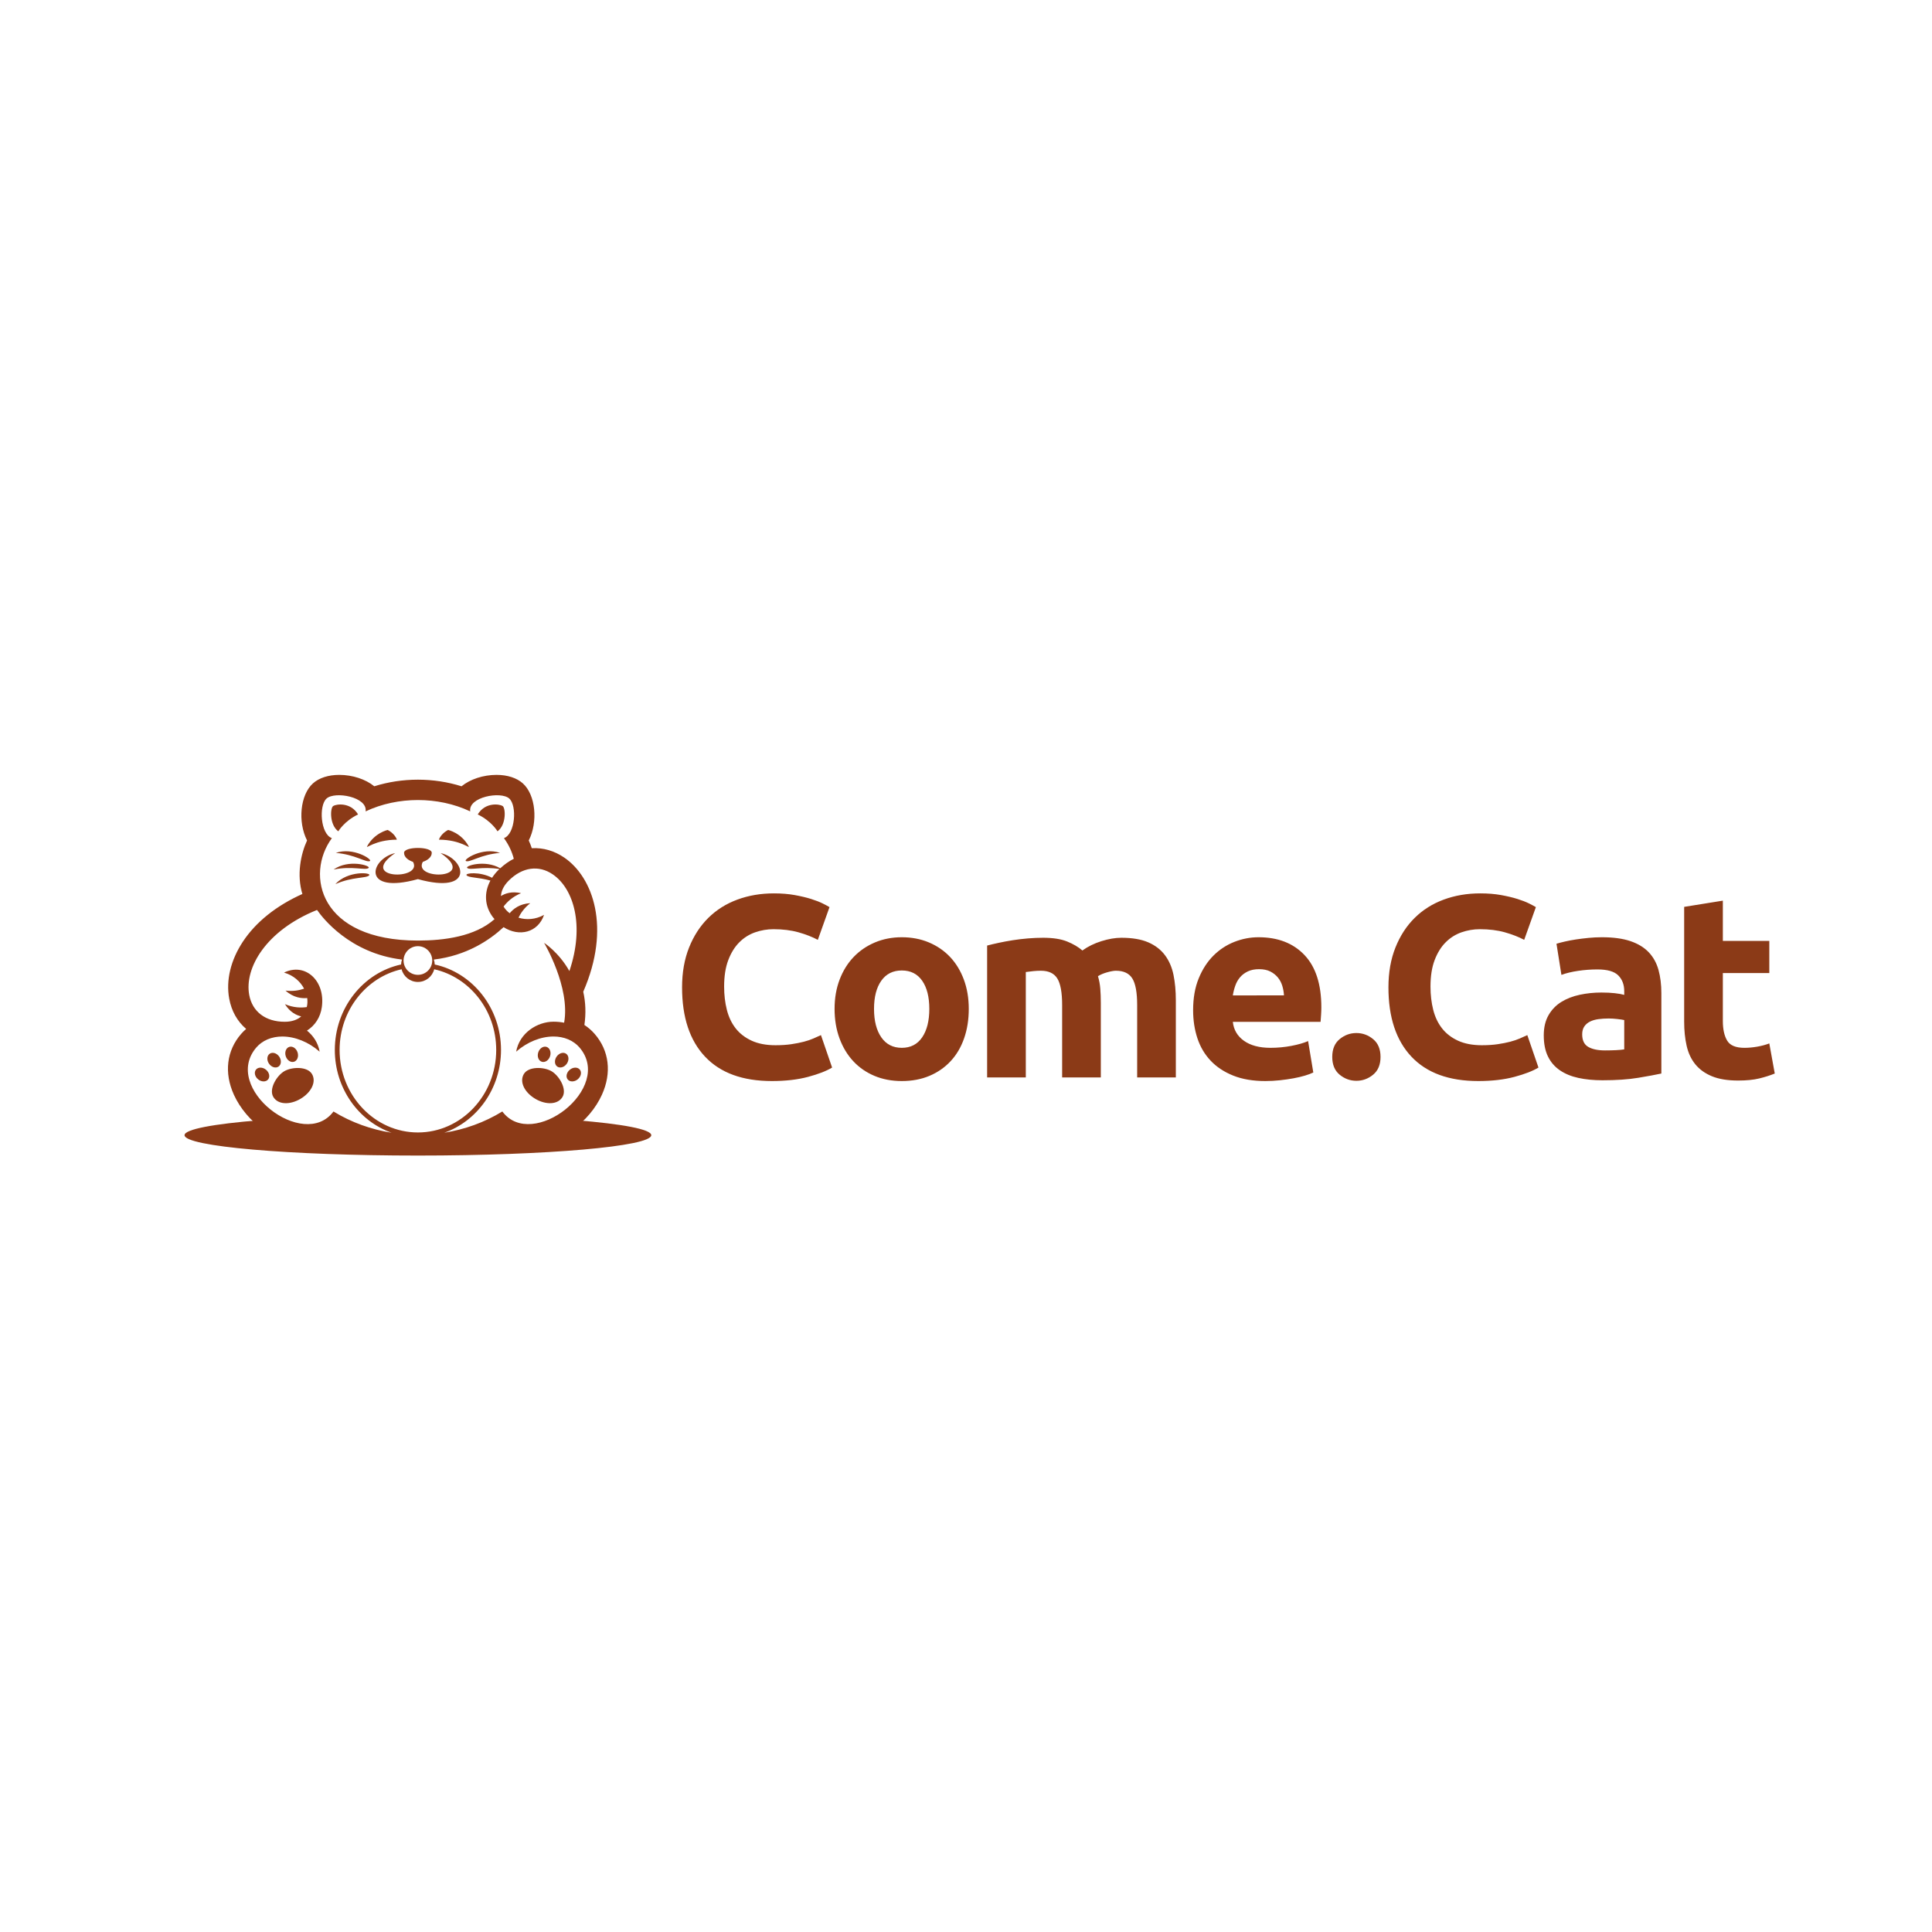 <?xml version="1.0" encoding="utf-8"?>
<!-- Generator: Adobe Illustrator 16.0.2, SVG Export Plug-In . SVG Version: 6.00 Build 0)  -->
<!DOCTYPE svg PUBLIC "-//W3C//DTD SVG 1.1//EN" "http://www.w3.org/Graphics/SVG/1.1/DTD/svg11.dtd">
<svg version="1.1" id="Слой_1" xmlns="http://www.w3.org/2000/svg" xmlns:xlink="http://www.w3.org/1999/xlink" x="0px" y="0px"
	 width="1000px" height="1000px" viewBox="0 0 1000 1000" enable-background="new 0 0 1000 1000" xml:space="preserve">
<path fill="#8B3A17" d="M399.527,559.549c-15.139,0-26.669-4.208-34.597-12.629c-7.926-8.419-11.89-20.374-11.89-35.87
	c0-7.703,1.21-14.577,3.628-20.625c2.418-6.047,5.731-11.151,9.942-15.317c4.208-4.164,9.224-7.323,15.047-9.474
	c5.82-2.148,12.137-3.222,18.943-3.222c3.94,0,7.523,0.292,10.749,0.873c3.225,0.584,6.044,1.256,8.465,2.016
	c2.418,0.76,4.434,1.545,6.045,2.349c1.614,0.807,2.776,1.435,3.492,1.881l-6.045,16.931c-2.867-1.523-6.205-2.823-10.008-3.899
	c-3.809-1.071-8.13-1.611-12.966-1.611c-3.226,0-6.382,0.54-9.472,1.611c-3.09,1.077-5.825,2.803-8.196,5.174
	c-2.375,2.374-4.278,5.442-5.71,9.204c-1.434,3.762-2.149,8.33-2.149,13.703c0,4.302,0.47,8.309,1.41,12.026
	c0.941,3.718,2.462,6.918,4.567,9.606c2.105,2.685,4.859,4.813,8.265,6.381c3.402,1.566,7.523,2.352,12.359,2.352
	c3.046,0,5.778-0.179,8.196-0.537s4.566-0.785,6.45-1.277c1.881-0.493,3.536-1.05,4.971-1.678c1.43-0.628,2.732-1.212,3.897-1.749
	l5.775,16.797c-2.955,1.79-7.119,3.403-12.492,4.836C412.826,558.83,406.602,559.549,399.527,559.549z M501.434,522.2
	c0,5.552-0.807,10.636-2.418,15.249c-1.61,4.615-3.943,8.556-6.986,11.822c-3.046,3.271-6.697,5.8-10.949,7.59
	c-4.255,1.79-9.025,2.688-14.31,2.688c-5.194,0-9.919-0.897-14.174-2.688s-7.907-4.318-10.95-7.59
	c-3.046-3.267-5.42-7.207-7.122-11.822c-1.702-4.613-2.55-9.697-2.55-15.249c0-5.555,0.873-10.616,2.619-15.183
	c1.746-4.568,4.164-8.463,7.256-11.69c3.09-3.222,6.758-5.73,11.016-7.523c4.252-1.79,8.887-2.688,13.905-2.688
	c5.106,0,9.785,0.898,14.04,2.688c4.252,1.793,7.904,4.302,10.95,7.523c3.045,3.228,5.419,7.122,7.121,11.69
	C500.58,511.584,501.434,516.646,501.434,522.2z M481.011,522.2c0-6.18-1.231-11.038-3.693-14.579
	c-2.465-3.536-5.979-5.305-10.547-5.305s-8.107,1.769-10.614,5.305c-2.509,3.541-3.762,8.399-3.762,14.579
	s1.253,11.085,3.762,14.712c2.506,3.627,6.045,5.441,10.614,5.441s8.083-1.814,10.547-5.441
	C479.779,533.285,481.011,528.38,481.011,522.2z M549.76,520.185c0-6.45-0.828-11.016-2.486-13.706
	c-1.658-2.686-4.5-4.029-8.532-4.029c-1.253,0-2.55,0.068-3.894,0.203c-1.344,0.133-2.644,0.29-3.896,0.469v54.547h-20.019v-68.25
	c1.699-0.449,3.695-0.917,5.979-1.41c2.283-0.493,4.701-0.942,7.254-1.347c2.553-0.402,5.175-0.713,7.859-0.939
	c2.688-0.223,5.329-0.336,7.929-0.336c5.105,0,9.245,0.652,12.426,1.95c3.178,1.297,5.797,2.842,7.859,4.635
	c2.864-2.06,6.158-3.674,9.876-4.838c3.718-1.162,7.144-1.746,10.278-1.746c5.643,0,10.28,0.785,13.907,2.352
	c3.624,1.567,6.516,3.784,8.666,6.651c2.146,2.867,3.624,6.271,4.432,10.211c0.807,3.943,1.209,8.331,1.209,13.164v39.904h-20.019
	v-37.483c0-6.45-0.829-11.016-2.484-13.706c-1.657-2.686-4.502-4.029-8.531-4.029c-1.077,0-2.578,0.27-4.503,0.807
	c-1.928,0.537-3.514,1.209-4.77,2.016c0.628,2.061,1.029,4.233,1.209,6.516c0.179,2.283,0.27,4.727,0.27,7.323v38.558H549.76
	V520.185z M617.554,522.872c0-6.271,0.961-11.757,2.889-16.457c1.928-4.704,4.456-8.62,7.593-11.757
	c3.134-3.137,6.739-5.511,10.814-7.125c4.076-1.611,8.262-2.418,12.561-2.418c10.033,0,17.959,3.071,23.783,9.207
	c5.819,6.133,8.73,15.16,8.73,27.071c0,1.165-0.044,2.439-0.133,3.831c-0.091,1.388-0.182,2.618-0.267,3.692h-45.413
	c0.446,4.12,2.372,7.389,5.775,9.807c3.404,2.418,7.973,3.63,13.704,3.63c3.673,0,7.278-0.336,10.817-1.008
	c3.536-0.672,6.425-1.501,8.664-2.486l2.69,16.256c-1.077,0.54-2.512,1.074-4.302,1.614c-1.793,0.536-3.784,1.008-5.977,1.409
	c-2.197,0.402-4.547,0.738-7.056,1.009c-2.509,0.27-5.015,0.401-7.523,0.401c-6.358,0-11.892-0.938-16.593-2.819
	c-4.703-1.882-8.598-4.456-11.69-7.726c-3.09-3.271-5.372-7.144-6.852-11.621C618.295,532.904,617.554,528.066,617.554,522.872z
	 M664.58,515.214c-0.091-1.702-0.383-3.357-0.876-4.974c-0.493-1.611-1.253-3.043-2.283-4.297c-1.029-1.256-2.329-2.282-3.894-3.09
	c-1.57-0.807-3.52-1.209-5.844-1.209c-2.242,0-4.167,0.381-5.781,1.141c-1.61,0.763-2.955,1.771-4.031,3.023
	c-1.074,1.256-1.903,2.71-2.484,4.368c-0.584,1.657-1.008,3.335-1.275,5.037H664.58z M714.559,547.055
	c0,4.031-1.275,7.1-3.831,9.203c-2.55,2.104-5.438,3.159-8.664,3.159c-3.225,0-6.113-1.055-8.666-3.159
	c-2.554-2.104-3.828-5.172-3.828-9.203c0-4.029,1.274-7.097,3.828-9.201c2.553-2.106,5.441-3.158,8.666-3.158
	c3.226,0,6.114,1.052,8.664,3.158C713.283,539.958,714.559,543.025,714.559,547.055z M765.14,559.549
	c-15.136,0-26.669-4.208-34.598-12.629c-7.923-8.419-11.889-20.374-11.889-35.87c0-7.703,1.212-14.577,3.63-20.625
	c2.418-6.047,5.73-11.151,9.941-15.317c4.211-4.164,9.224-7.323,15.048-9.474c5.821-2.148,12.137-3.222,18.941-3.222
	c3.941,0,7.524,0.292,10.751,0.873c3.226,0.584,6.045,1.256,8.463,2.016s4.435,1.545,6.048,2.349
	c1.611,0.807,2.773,1.435,3.492,1.881l-6.048,16.931c-2.866-1.523-6.201-2.823-10.008-3.899c-3.809-1.071-8.129-1.611-12.965-1.611
	c-3.226,0-6.381,0.54-9.471,1.611c-3.091,1.077-5.825,2.803-8.196,5.174c-2.377,2.374-4.279,5.442-5.712,9.204
	c-1.432,3.762-2.147,8.33-2.147,13.703c0,4.302,0.468,8.309,1.409,12.026c0.942,3.718,2.463,6.918,4.569,9.606
	c2.104,2.685,4.858,4.813,8.262,6.381c3.404,1.566,7.523,2.352,12.359,2.352c3.046,0,5.778-0.179,8.196-0.537
	c2.421-0.358,4.568-0.785,6.449-1.277c1.881-0.493,3.536-1.05,4.974-1.678c1.43-0.628,2.729-1.212,3.895-1.749l5.774,16.797
	c-2.955,1.79-7.118,3.403-12.491,4.836C778.444,558.83,772.215,559.549,765.14,559.549z M829.145,485.116
	c5.912,0,10.839,0.675,14.78,2.016c3.94,1.344,7.097,3.271,9.474,5.777c2.371,2.512,4.051,5.558,5.037,9.138
	c0.982,3.583,1.479,7.568,1.479,11.955v41.653c-2.867,0.628-6.852,1.363-11.961,2.214c-5.103,0.852-11.285,1.278-18.536,1.278
	c-4.569,0-8.714-0.402-12.429-1.209c-3.718-0.808-6.921-2.126-9.608-3.963c-2.686-1.837-4.748-4.233-6.18-7.188
	c-1.433-2.957-2.151-6.584-2.151-10.883c0-4.117,0.829-7.612,2.487-10.482c1.657-2.863,3.872-5.146,6.65-6.852
	c2.773-1.699,5.957-2.933,9.54-3.692c3.58-0.761,7.301-1.144,11.15-1.144c2.597,0,4.905,0.113,6.921,0.336
	c2.013,0.227,3.646,0.518,4.904,0.876v-1.884c0-3.4-1.032-6.133-3.093-8.195c-2.06-2.061-5.643-3.09-10.748-3.09
	c-3.404,0-6.761,0.248-10.077,0.74c-3.313,0.493-6.18,1.188-8.598,2.082l-2.553-16.124c1.162-0.358,2.619-0.738,4.365-1.14
	c1.749-0.405,3.648-0.763,5.712-1.077c2.06-0.312,4.232-0.581,6.518-0.804C824.512,485.231,826.817,485.116,829.145,485.116z
	 M830.761,543.697c1.966,0,3.848-0.047,5.64-0.135c1.791-0.088,3.226-0.223,4.302-0.404v-15.18c-0.81-0.18-2.019-0.358-3.63-0.54
	c-1.61-0.179-3.09-0.268-4.434-0.268c-1.878,0-3.651,0.113-5.307,0.336c-1.658,0.224-3.112,0.65-4.367,1.275
	c-1.254,0.628-2.239,1.479-2.955,2.553c-0.717,1.077-1.074,2.421-1.074,4.032c0,3.134,1.052,5.307,3.156,6.516
	C824.198,543.092,827.084,543.697,830.761,543.697z M871.723,469.396l20.019-3.222V487h24.048v16.662h-24.048v24.854
	c0,4.211,0.738,7.568,2.217,10.077c1.479,2.509,4.456,3.762,8.934,3.762c2.151,0,4.365-0.204,6.651-0.605
	c2.285-0.402,4.367-0.961,6.246-1.68l2.822,15.587c-2.418,0.985-5.105,1.834-8.061,2.55c-2.958,0.719-6.585,1.077-10.884,1.077
	c-5.464,0-9.988-0.741-13.568-2.217c-3.583-1.479-6.45-3.536-8.598-6.181c-2.151-2.641-3.652-5.844-4.503-9.605
	c-0.854-3.762-1.275-7.929-1.275-12.497V469.396z"/>
<path fill="#8B3A17" d="M297.981,579.813c-11.102,9.581-26.834,13.794-39.181,4.952c-12.474,6.519-26.997,10.277-42.494,10.294
	c-15.497-0.017-30.016-3.777-42.491-10.294c-12.345,8.842-28.077,4.629-39.179-4.952c-24.045,1.926-39.12,4.689-39.12,7.761
	c0,5.819,54.079,10.537,120.791,10.537c66.713,0,120.795-4.718,120.795-10.537C337.102,584.503,322.027,581.739,297.981,579.813z"/>
<path fill="#8B3A17" d="M227.18,434.611c1.257-3.413,4.791-5.028,4.791-5.028s6.826,1.495,10.605,8.44
	C243.449,439.626,238.614,434.671,227.18,434.611z M241.166,445.691c1.953,0.898,7.813-3.476,17.651-4.222
	C249.835,438.27,239.543,444.939,241.166,445.691z M173.576,457.631c9.028-3.987,16.255-2.896,17.549-4.612
	C192.206,451.589,179.984,450.574,173.576,457.631z M204.561,441.542c-13.135,3.032-17.603,21.63,11.746,13.49
	c29.354,8.14,24.882-10.458,11.75-13.49c19.847,13.646-14.519,14.209-9.22,4.56c2.225-0.732,4.64-2.309,4.64-4.679
	c0-1.688-3.584-2.53-7.17-2.53c-3.584,0-7.168,0.842-7.168,2.53c0,2.37,2.413,3.946,4.642,4.679
	C219.08,455.752,184.707,455.188,204.561,441.542z M311.548,566.648c-3.176,6.991-8.622,13.454-15.332,18.198
	c-6.97,4.927-14.869,7.64-22.243,7.64c-0.001,0-0.002,0-0.004,0c-5.586-0.002-10.747-1.478-15.368-4.394
	c-12.894,6.426-27.478,9.823-42.292,9.84h-0.003h-0.003c-14.812-0.017-29.394-3.414-42.288-9.84
	c-4.623,2.916-9.783,4.394-15.369,4.394c-7.375,0-15.275-2.715-22.247-7.643c-6.71-4.745-12.155-11.209-15.333-18.201
	c-5.167-11.37-3.782-22.87,3.798-31.551c0.777-0.891,1.629-1.73,2.548-2.516c-4.591-3.92-7.6-9.276-8.781-15.704
	c-1.742-9.456,0.775-19.925,7.087-29.478c6.702-10.14,17.311-18.631,30.788-24.668c-3.025-10-0.813-20.679,2.425-27.7
	c-4.879-9.653-3.563-23.585,3.043-29.536c3.155-2.844,7.997-4.411,13.632-4.411c6.853,0,13.61,2.229,18.117,5.9
	c7.2-2.26,14.786-3.411,22.577-3.424c7.803,0.013,15.39,1.164,22.586,3.424c4.507-3.671,11.266-5.9,18.12-5.9
	c5.637,0,10.479,1.567,13.635,4.412c6.606,5.954,7.921,19.886,3.042,29.536c0.577,1.255,1.103,2.595,1.572,4.006
	c5.884-0.35,11.735,1.36,16.888,4.907c14.878,10.25,24.173,36.275,9.747,69.38c1.248,5.503,1.448,11.276,0.596,17.204
	c1.973,1.287,3.737,2.818,5.263,4.569C315.332,543.773,316.716,555.275,311.548,566.648z M171.775,433.827
	c-13.886,18.965-6.418,53.012,44.531,53.012c13.571,0,29.58-2.104,39.669-11.1c-0.287-0.335-0.583-0.653-0.861-1.016
	c-4.322-5.736-4.663-12.703-1.27-18.942c-6.499-1.805-11.319-1.394-12.356-2.761c-0.866-1.148,6.824-2.02,13.208,1.321
	c0.884-1.354,1.931-2.672,3.17-3.918c0.016-0.012,0.024-0.025,0.042-0.04c0.194-0.198,0.406-0.373,0.606-0.567
	c-8.897-1.478-15.145,0.78-16.689-0.557c-1.301-1.119,9.388-4.413,17.095,0.173c2.229-2.056,4.587-3.709,7.026-4.934
	c-0.974-3.718-2.665-7.333-5.109-10.671c5.891-2.141,6.856-16.811,2.751-20.51c-4.335-3.905-21.321-0.835-20.208,6.655
	c-8.423-3.98-17.767-5.864-27.074-5.878c-9.303,0.014-18.65,1.898-27.074,5.878c1.117-7.491-15.874-10.561-20.205-6.655
	C164.921,417.017,165.89,431.686,171.775,433.827z M224.746,501.693c-0.96,3.771-4.369,6.564-8.439,6.564
	c-4.068,0-7.479-2.795-8.439-6.567c-18.31,4.104-32.091,21.261-32.091,41.761c0,23.55,18.183,42.707,40.531,42.707
	c22.349,0,40.532-19.157,40.532-42.707C256.838,522.953,243.056,505.799,224.746,501.693z M216.307,504.578
	c4.099,0,7.422-3.321,7.422-7.422c0-1.153-0.27-2.241-0.739-3.215c-1.199-2.488-3.738-4.208-6.684-4.208
	c-2.951,0-5.493,1.726-6.692,4.22c-0.465,0.97-0.734,2.053-0.734,3.203C208.88,501.257,212.207,504.578,216.307,504.578z
	 M202.677,586.306c-17.052-6.004-29.373-22.944-29.373-42.854c0-21.778,14.747-39.996,34.297-44.238
	c0.033-0.888,0.196-1.743,0.476-2.544c-27.12-3.245-41.249-21.801-43.709-25.331c-0.097-0.114-0.2-0.226-0.294-0.341
	c-26.377,10.609-37.652,29.988-35.081,43.965c1.607,8.71,8.485,13.906,18.405,13.906c0.014,0,0.029,0,0.046,0
	c3.752-0.011,6.546-1.083,8.467-2.789c-2.552-0.587-5.833-2.185-8.423-6.336c4.504,1.943,8.593,1.91,11.3,1.516
	c0.373-1.477,0.446-3.066,0.214-4.679c-2.802,0.278-7.082-0.13-11.217-3.855c3.893,0.499,7.175-0.145,9.614-0.994
	c-1.942-3.692-5.461-6.91-10.376-8.323c10.957-5.351,21.478,4.205,19.558,17.887c-0.741,5.282-3.52,9.495-7.687,12.14
	c3.269,2.638,5.755,6.337,6.57,10.935c-0.043-0.04-0.08-0.082-0.12-0.119c-5.643-4.929-12.652-7.752-19.234-7.752
	c-1.333,0-2.624,0.118-3.857,0.351c-2.677,0.493-5.077,1.527-7.088,3.019c-0.862,0.636-1.661,1.35-2.363,2.156
	c-18.426,21.101,24.478,53.892,39.813,33.276C181.909,581,192.167,584.629,202.677,586.306z M299.813,542.022
	c-0.705-0.807-1.499-1.521-2.367-2.156c-2.011-1.491-4.409-2.525-7.085-3.019c-1.23-0.233-2.521-0.35-3.858-0.35
	c-6.579,0-13.592,2.822-19.232,7.752c-0.043,0.036-0.079,0.078-0.121,0.119c1.74-9.761,10.949-15.538,19.354-15.538
	c1.891,0,3.727,0.18,5.483,0.522c3.326-18.367-10.385-41.354-10.385-41.354s7.642,4.893,13.111,14.622
	c7.972-23.482,2.271-42.555-8.543-50.002c-7.293-5.025-15.827-3.831-22.844,3.184c-0.007,0.009-0.021,0.02-0.032,0.029
	c-2.65,2.658-3.858,5.396-4.016,7.959c2.221-1.386,5.668-2.577,10.438-1.474c-4.555,1.814-7.428,4.726-9.067,6.916
	c0.784,1.312,1.86,2.487,3.161,3.463c1.787-2.176,5.104-4.92,10.659-5.208c-3.105,2.407-4.973,5.176-6.096,7.504
	c3.983,1.236,8.75,1.022,13.227-1.45c-3.179,9.24-12.927,11.492-20.95,6.352c-7.104,6.613-19.029,14.732-36.111,16.776
	c0-0.001,0-0.001,0-0.002c0.282,0.804,0.444,1.664,0.478,2.557c19.549,4.242,34.298,22.45,34.298,44.228
	c0,19.909-12.322,36.852-29.374,42.854c10.51-1.677,20.77-5.306,30.059-11.008C275.333,595.914,318.24,563.122,299.813,542.022z
	 M205.438,434.611c-1.258-3.413-4.792-5.028-4.792-5.028s-6.824,1.495-10.608,8.44C189.164,439.626,194.003,434.671,205.438,434.611
	z M190.791,449.259c1.356-1.173-10.384-4.732-18.125,0.818C182.326,448.076,189.164,450.665,190.791,449.259z M173.801,441.47
	c9.833,0.746,15.693,5.12,17.647,4.222C193.075,444.939,182.778,438.27,173.801,441.47z M257.511,430.287
	c4.611-3.353,4.252-12.093,2.635-13.109c-1.617-1.018-8.977-2.095-12.869,4.369C254.463,425.019,257.511,430.287,257.511,430.287z
	 M144.154,552.072c1.468-1.002,1.635-3.306,0.38-5.146c-1.257-1.841-3.464-2.524-4.932-1.52c-1.464,1-1.635,3.302-0.377,5.142
	C140.483,552.392,142.686,553.072,144.154,552.072z M280.422,549.556c1.691,0.543,3.614-0.741,4.29-2.863
	c0.687-2.12-0.129-4.278-1.819-4.824c-1.694-0.544-3.619,0.736-4.298,2.859C277.913,546.851,278.73,549.011,280.422,549.556z
	 M293.012,545.406c-1.468-1.005-3.671-0.321-4.929,1.52c-1.253,1.841-1.091,4.144,0.378,5.146c1.467,0.999,3.673,0.319,4.931-1.525
	C294.65,548.707,294.475,546.405,293.012,545.406z M285.487,554.469c-3.916-2.311-11.959-2.609-14.359,1.464
	c-2.396,4.066,0.41,9.552,5.948,12.815c5.531,3.261,11.693,3.066,14.09-1.001C293.563,563.674,289.414,556.788,285.487,554.469z
	 M175.102,430.287c0,0,3.052-5.269,10.239-8.74c-3.893-6.464-11.254-5.387-12.87-4.369
	C170.854,418.194,170.495,426.934,175.102,430.287z M294.951,553.681c-1.726,1.409-2.224,3.664-1.098,5.04
	c1.119,1.375,3.432,1.351,5.158-0.057c1.728-1.41,2.22-3.669,1.099-5.042C298.989,552.248,296.679,552.274,294.951,553.681z
	 M152.193,549.556c1.692-0.545,2.508-2.705,1.831-4.828c-0.685-2.123-2.606-3.403-4.298-2.859c-1.69,0.546-2.505,2.704-1.824,4.824
	C148.583,548.814,150.504,550.099,152.193,549.556z M137.668,553.681c-1.73-1.406-4.042-1.433-5.163-0.06
	c-1.122,1.374-0.629,3.633,1.1,5.042c1.729,1.408,4.038,1.433,5.161,0.057C139.885,557.345,139.392,555.089,137.668,553.681z
	 M147.126,554.469c-3.926,2.319-8.075,9.205-5.675,13.278c2.399,4.068,8.556,4.262,14.09,1.001
	c5.534-3.264,8.343-8.749,5.948-12.815C159.086,551.858,151.047,552.158,147.126,554.469z"/>
</svg>
